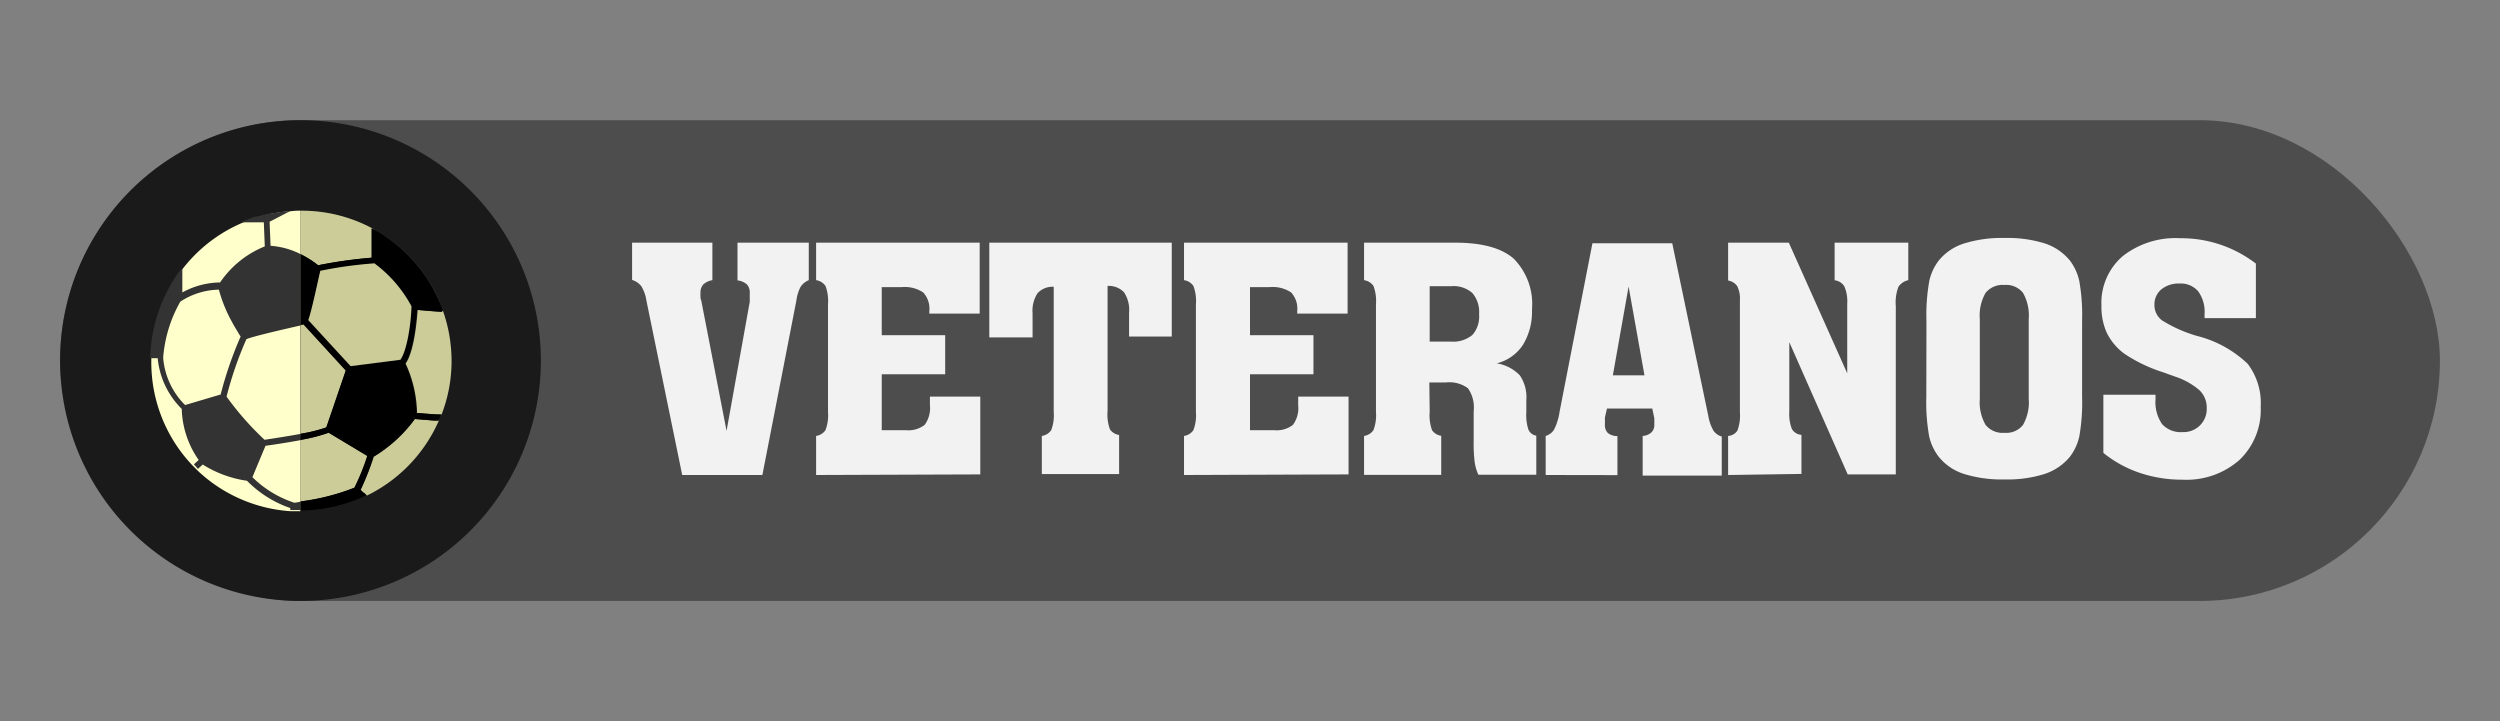<svg id="Municipios_de_la_provincia_de_Santa_Cruz_de_Tenerife" data-name="Municipios de la provincia de Santa Cruz de Tenerife" xmlns="http://www.w3.org/2000/svg" viewBox="0 0 208 60"><rect x="0" y="0" width="208" height="60" fill="#808080" stroke="none"/><defs><style>.cls-1{fill:#4d4d4d;}.cls-2{fill:#1a1a1a;}.cls-3{fill:#cc9;}.cls-4{fill:#ffc;}.cls-5{fill:#333;}.cls-6{fill:#f2f2f2;}</style></defs><title>iconoveteranos</title><rect class="cls-1" x="5" y="10" width="198" height="40" rx="20" ry="20"/><path class="cls-2" d="M25,10h0A20,20,0,0,1,45,30h0A20,20,0,0,1,25,50h0A20,20,0,0,1,5,30H5A20,20,0,0,1,25,10Z"/><path class="cls-3" d="M31.41,19.24l-.2-.11L30.93,19v2.44a39.1,39.1,0,0,0-4.46.63A7.94,7.94,0,0,0,25,21.15V17.53h.05A12.45,12.45,0,0,1,31.41,19.24Z"/><path class="cls-3" d="M28.79,30.81h0l-1.62,4.74h0a12.84,12.84,0,0,1-2.15.53V27l.25-.05h0Z"/><path class="cls-3" d="M30.59,37.95a18.4,18.4,0,0,1-1.07,2.64A18.6,18.6,0,0,1,25,41.72V36.59A14,14,0,0,0,27.37,36Z"/><path class="cls-4" d="M25,17.53v25q-.44,0-.87,0a12.46,12.46,0,0,1-7-2.77c-.25-.21-.5-.42-.73-.65l-.36-.36A12.43,12.43,0,0,1,12.59,30v-.13A12.45,12.45,0,0,1,24.22,17.57,5.39,5.39,0,0,1,25,17.53Z"/><path class="cls-3" d="M36.51,35a12.51,12.51,0,0,1-6,6.24l.05,0,0,0h0l-.15-.13L30.26,41h0L30,40.76A21.51,21.51,0,0,0,31.1,38a11.76,11.76,0,0,0,3.43-3.14l1.6.13h.38Z"/><path class="cls-3" d="M37.57,30a12.32,12.32,0,0,1-.83,4.49l-.36,0-1.68-.12a10.23,10.23,0,0,0-.95-4.12h0c.71-1,.94-3.6,1-4.46,1.23.11,1.68.15,1.86.15a.23.23,0,0,0,.15,0l.08-.07v-.05A12.61,12.61,0,0,1,37.57,30Z"/><path class="cls-5" d="M36.81,25.72a9.66,9.66,0,0,0-1.21-2.48,12.09,12.09,0,0,0-4.18-4,12.4,12.4,0,0,1,3.15,2.65,12.27,12.27,0,0,1,2.26,3.88Zm-.08,8.79h0c-.08.17-.15.34-.22.51h0l.2-.5ZM25,42.5v-.75l-.5.08A8.83,8.83,0,0,1,21,39.7l1.09-2.61c.51-.07,1.74-.25,2.92-.47V36.1c-.94.17-2,.34-3,.49h0A24.66,24.66,0,0,1,18.85,33a30.14,30.14,0,0,1,1.65-4.78C21,28,23.33,27.46,25,27.08V21.14a6.52,6.52,0,0,0-2.49-.69h0l-.08-2,1.62-.84.15-.08.07,0-1,.12a5.65,5.65,0,0,0-.67.11h-.13a7.85,7.85,0,0,0-1,.25h0l-.08,0h-.11l-.32.11L20,18.5h.22l.62,0,1.11,0,.08,2a8.19,8.19,0,0,0-3.72,3,6.69,6.69,0,0,0-3.14.83h0c0-.67,0-1.52,0-1.52v-.53l-.33.41a12.93,12.93,0,0,0-2.34,6.91v.2h.62a6.83,6.83,0,0,0,2,4.22,7.78,7.78,0,0,0,1.41,4.25h0l-.4.36h0l.34.38,0,0,.4-.36A9.4,9.4,0,0,0,20.55,40h0a9.29,9.29,0,0,0,3.6,2.27v0l0,.17h.95a11.73,11.73,0,0,0,5.22-1.16l.17-.09a12.37,12.37,0,0,1-5.41,1.23h0Zm-9.6-8.8a6.23,6.23,0,0,1-1.82-3.88v-.13A11.2,11.2,0,0,1,15,25.1v0a6,6,0,0,1,3.21-1,12,12,0,0,0,1.11,2.72c.22.41.44.75.58,1a2,2,0,0,1,.12.18,31,31,0,0,0-1.66,4.82Z"/><path d="M36.59,25.92a.23.23,0,0,0,.15,0l.08-.07v-.05a12.52,12.52,0,0,0-2.26-3.88,12.72,12.72,0,0,0-3.15-2.65,0,0,0,0,1,0,0l-.2-.11L30.92,19v2.44a39.1,39.1,0,0,0-4.46.63A7.94,7.94,0,0,0,25,21.14v5.91l.25-.05h0l3.51,3.83h0l-1.62,4.74h0a12.84,12.84,0,0,1-2.15.53v.51A14,14,0,0,0,27.33,36l3.22,1.93a18.4,18.4,0,0,1-1.07,2.64A18.6,18.6,0,0,1,25,41.72v.75H25a12.37,12.37,0,0,0,5.41-1.23h0l.05,0,0,0h0L30.31,41,30.22,41h0L30,40.75A21.51,21.51,0,0,0,31.06,38a11.76,11.76,0,0,0,3.43-3.14l1.6.13h.38c.08-.17.15-.34.21-.51l-.36,0-1.68-.12a10.23,10.23,0,0,0-.95-4.12h0c.71-1,.94-3.6,1-4.46C36,25.88,36.41,25.92,36.59,25.92Zm-2.36-.41c0,1-.3,3.59-.92,4.45l-4.14.53-3.52-3.83c.29-.8.79-3.22,1-4.1a34.66,34.66,0,0,1,4.5-.62,11,11,0,0,1,3.13,3.58Z"/><path class="cls-3" d="M34.23,25.48v0c0,1-.3,3.59-.92,4.45l-4.14.53-3.52-3.83c.29-.8.79-3.22,1-4.1a34.66,34.66,0,0,1,4.5-.62A10.7,10.7,0,0,1,34.23,25.48Z"/><path class="cls-6" d="M56.76,39.52,53.78,25a3.18,3.18,0,0,0-.43-1.2,1.57,1.57,0,0,0-.76-.51V20.19h6.68v3.12a1.45,1.45,0,0,0-.76.36,1,1,0,0,0-.23.69,2.58,2.58,0,0,0,0,.31c0,.1,0,.2.06.31l2.11,10.87,1.93-10.74q0-.14,0-.3c0-.11,0-.25,0-.42a1,1,0,0,0-.23-.72,1.42,1.42,0,0,0-.79-.34V20.19h5.93v3.12a1.45,1.45,0,0,0-.69.57A3.38,3.38,0,0,0,66.26,25L63.43,39.52Z"/><path class="cls-6" d="M67.9,39.52V36.27a1.14,1.14,0,0,0,.78-.48,3.53,3.53,0,0,0,.21-1.53V25.32a3.53,3.53,0,0,0-.21-1.53,1.14,1.14,0,0,0-.78-.48V20.19H81.51v5.9H77.32v-.2a2,2,0,0,0-.51-1.56,2.78,2.78,0,0,0-1.8-.44H73.36v4h5.28v3.25H73.36v4.65h2a2.2,2.2,0,0,0,1.57-.44,2.34,2.34,0,0,0,.44-1.64V33h4.19v6.47Z"/><path class="cls-6" d="M87.67,23.86a1.69,1.69,0,0,0-1.35.54,2.68,2.68,0,0,0-.41,1.67v2H82.31V20.19H97.49V28H93.94v-2a2.64,2.64,0,0,0-.42-1.68,1.74,1.74,0,0,0-1.37-.53v10.4a3.61,3.61,0,0,0,.2,1.54,1.13,1.13,0,0,0,.76.46v3.25H86.68V36.27a1.14,1.14,0,0,0,.78-.48,3.5,3.5,0,0,0,.21-1.53Z"/><path class="cls-6" d="M98.51,39.52V36.27a1.14,1.14,0,0,0,.78-.48,3.53,3.53,0,0,0,.21-1.53V25.32a3.53,3.53,0,0,0-.21-1.53,1.14,1.14,0,0,0-.78-.48V20.19h13.61v5.9h-4.19v-.2a2,2,0,0,0-.51-1.56,2.78,2.78,0,0,0-1.8-.44H104v4h5.28v3.25H104v4.65h2a2.2,2.2,0,0,0,1.57-.44,2.34,2.34,0,0,0,.44-1.64V33h4.19v6.47Z"/><path class="cls-6" d="M118.95,34.26a3.61,3.61,0,0,0,.2,1.54,1.13,1.13,0,0,0,.76.46v3.25h-6.42V36.27a1.14,1.14,0,0,0,.78-.48,3.53,3.53,0,0,0,.21-1.53V25.32a3.53,3.53,0,0,0-.21-1.53,1.14,1.14,0,0,0-.78-.48V20.19h7.59q3.34,0,4.86,1.33a5.37,5.37,0,0,1,1.52,4.24,5.26,5.26,0,0,1-.75,2.93,3.66,3.66,0,0,1-2.18,1.54,3.4,3.4,0,0,1,1.92,1,3.22,3.22,0,0,1,.54,2.06v1a3.89,3.89,0,0,0,.18,1.47.88.88,0,0,0,.65.49v3.25H123a4.06,4.06,0,0,1-.3-1,12.39,12.39,0,0,1-.09-1.82V34.21a2.77,2.77,0,0,0-.48-1.91,2.62,2.62,0,0,0-1.83-.48h-1.38Zm0-5.84h1.75a2.51,2.51,0,0,0,1.8-.55,2.31,2.31,0,0,0,.56-1.73,2.42,2.42,0,0,0-.56-1.76,2.36,2.36,0,0,0-1.75-.57h-1.8Z"/><path class="cls-6" d="M128.6,39.52V36.27a1.23,1.23,0,0,0,.7-.53,4.8,4.8,0,0,0,.46-1.5l2.73-14h6.64l3,14.36a3.69,3.69,0,0,0,.43,1.23,1.27,1.27,0,0,0,.69.49v3.25h-6.58V36.27a1.15,1.15,0,0,0,.71-.28.83.83,0,0,0,.26-.63c0-.07,0-.15,0-.25s0-.2,0-.31l-.17-.81H133.7l-.17.74c0,.14,0,.25,0,.34s0,.17,0,.25a.92.92,0,0,0,.25.71,1.23,1.23,0,0,0,.79.25v3.25Zm5.59-8.29h2.63l-1.32-7.39Z"/><path class="cls-6" d="M143.78,39.52V36.27a1,1,0,0,0,.77-.44,3.55,3.55,0,0,0,.21-1.51V25a2.38,2.38,0,0,0-.22-1.19,1.16,1.16,0,0,0-.76-.47V20.19h5.05l4.86,10.87V25.27a3.14,3.14,0,0,0-.24-1.44,1.08,1.08,0,0,0-.81-.51V20.19h6.13v3.12a1.35,1.35,0,0,0-.82.55,3.68,3.68,0,0,0-.22,1.61v14h-4l-4.86-11v5.76a3.42,3.42,0,0,0,.22,1.47,1,1,0,0,0,.79.48v3.25Z"/><path class="cls-6" d="M160.28,26.69a16.1,16.1,0,0,1,.24-3.33,4.33,4.33,0,0,1,.79-1.69,4.46,4.46,0,0,1,2.09-1.41,10.56,10.56,0,0,1,3.38-.46,10.4,10.4,0,0,1,3.34.45,4.53,4.53,0,0,1,2.09,1.42A4.35,4.35,0,0,1,173,23.4a16.26,16.26,0,0,1,.23,3.29V33a16.24,16.24,0,0,1-.23,3.3,4.34,4.34,0,0,1-.79,1.71,4.58,4.58,0,0,1-2.09,1.42,10.28,10.28,0,0,1-3.34.46,10.56,10.56,0,0,1-3.38-.46A4.41,4.41,0,0,1,161.3,38a4.32,4.32,0,0,1-.79-1.68,16.08,16.08,0,0,1-.24-3.33Zm4.44-.15v6.63a3.79,3.79,0,0,0,.48,2.18,1.82,1.82,0,0,0,1.57.66,1.78,1.78,0,0,0,1.54-.65,3.81,3.81,0,0,0,.48-2.19V26.54a3.79,3.79,0,0,0-.48-2.18,1.78,1.78,0,0,0-1.54-.65,1.82,1.82,0,0,0-1.57.66A3.76,3.76,0,0,0,164.72,26.54Z"/><path class="cls-6" d="M175,37.68V32.84h4.34v.38a3.2,3.2,0,0,0,.55,2.07,2.1,2.1,0,0,0,1.71.66,1.92,1.92,0,0,0,2-2,2,2,0,0,0-.59-1.47,5.94,5.94,0,0,0-2.08-1.16l-1-.36a12.43,12.43,0,0,1-3.21-1.55,4.79,4.79,0,0,1-1.43-1.71,5.22,5.22,0,0,1-.45-2.27,5.12,5.12,0,0,1,1.76-4.11,7.1,7.1,0,0,1,4.77-1.5,10.2,10.2,0,0,1,6.32,2.11v4.54h-4.27v-.34a2.91,2.91,0,0,0-.53-1.89,1.89,1.89,0,0,0-1.55-.65,2.26,2.26,0,0,0-1.52.49,1.62,1.62,0,0,0-.57,1.3,1.57,1.57,0,0,0,.64,1.28,11.47,11.47,0,0,0,2.94,1.3A9.43,9.43,0,0,1,187,30.26a5.38,5.38,0,0,1,1.09,3.59,5.75,5.75,0,0,1-1.76,4.41,6.65,6.65,0,0,1-4.74,1.65,11,11,0,0,1-3.57-.57A9.73,9.73,0,0,1,175,37.68Z"/></svg>